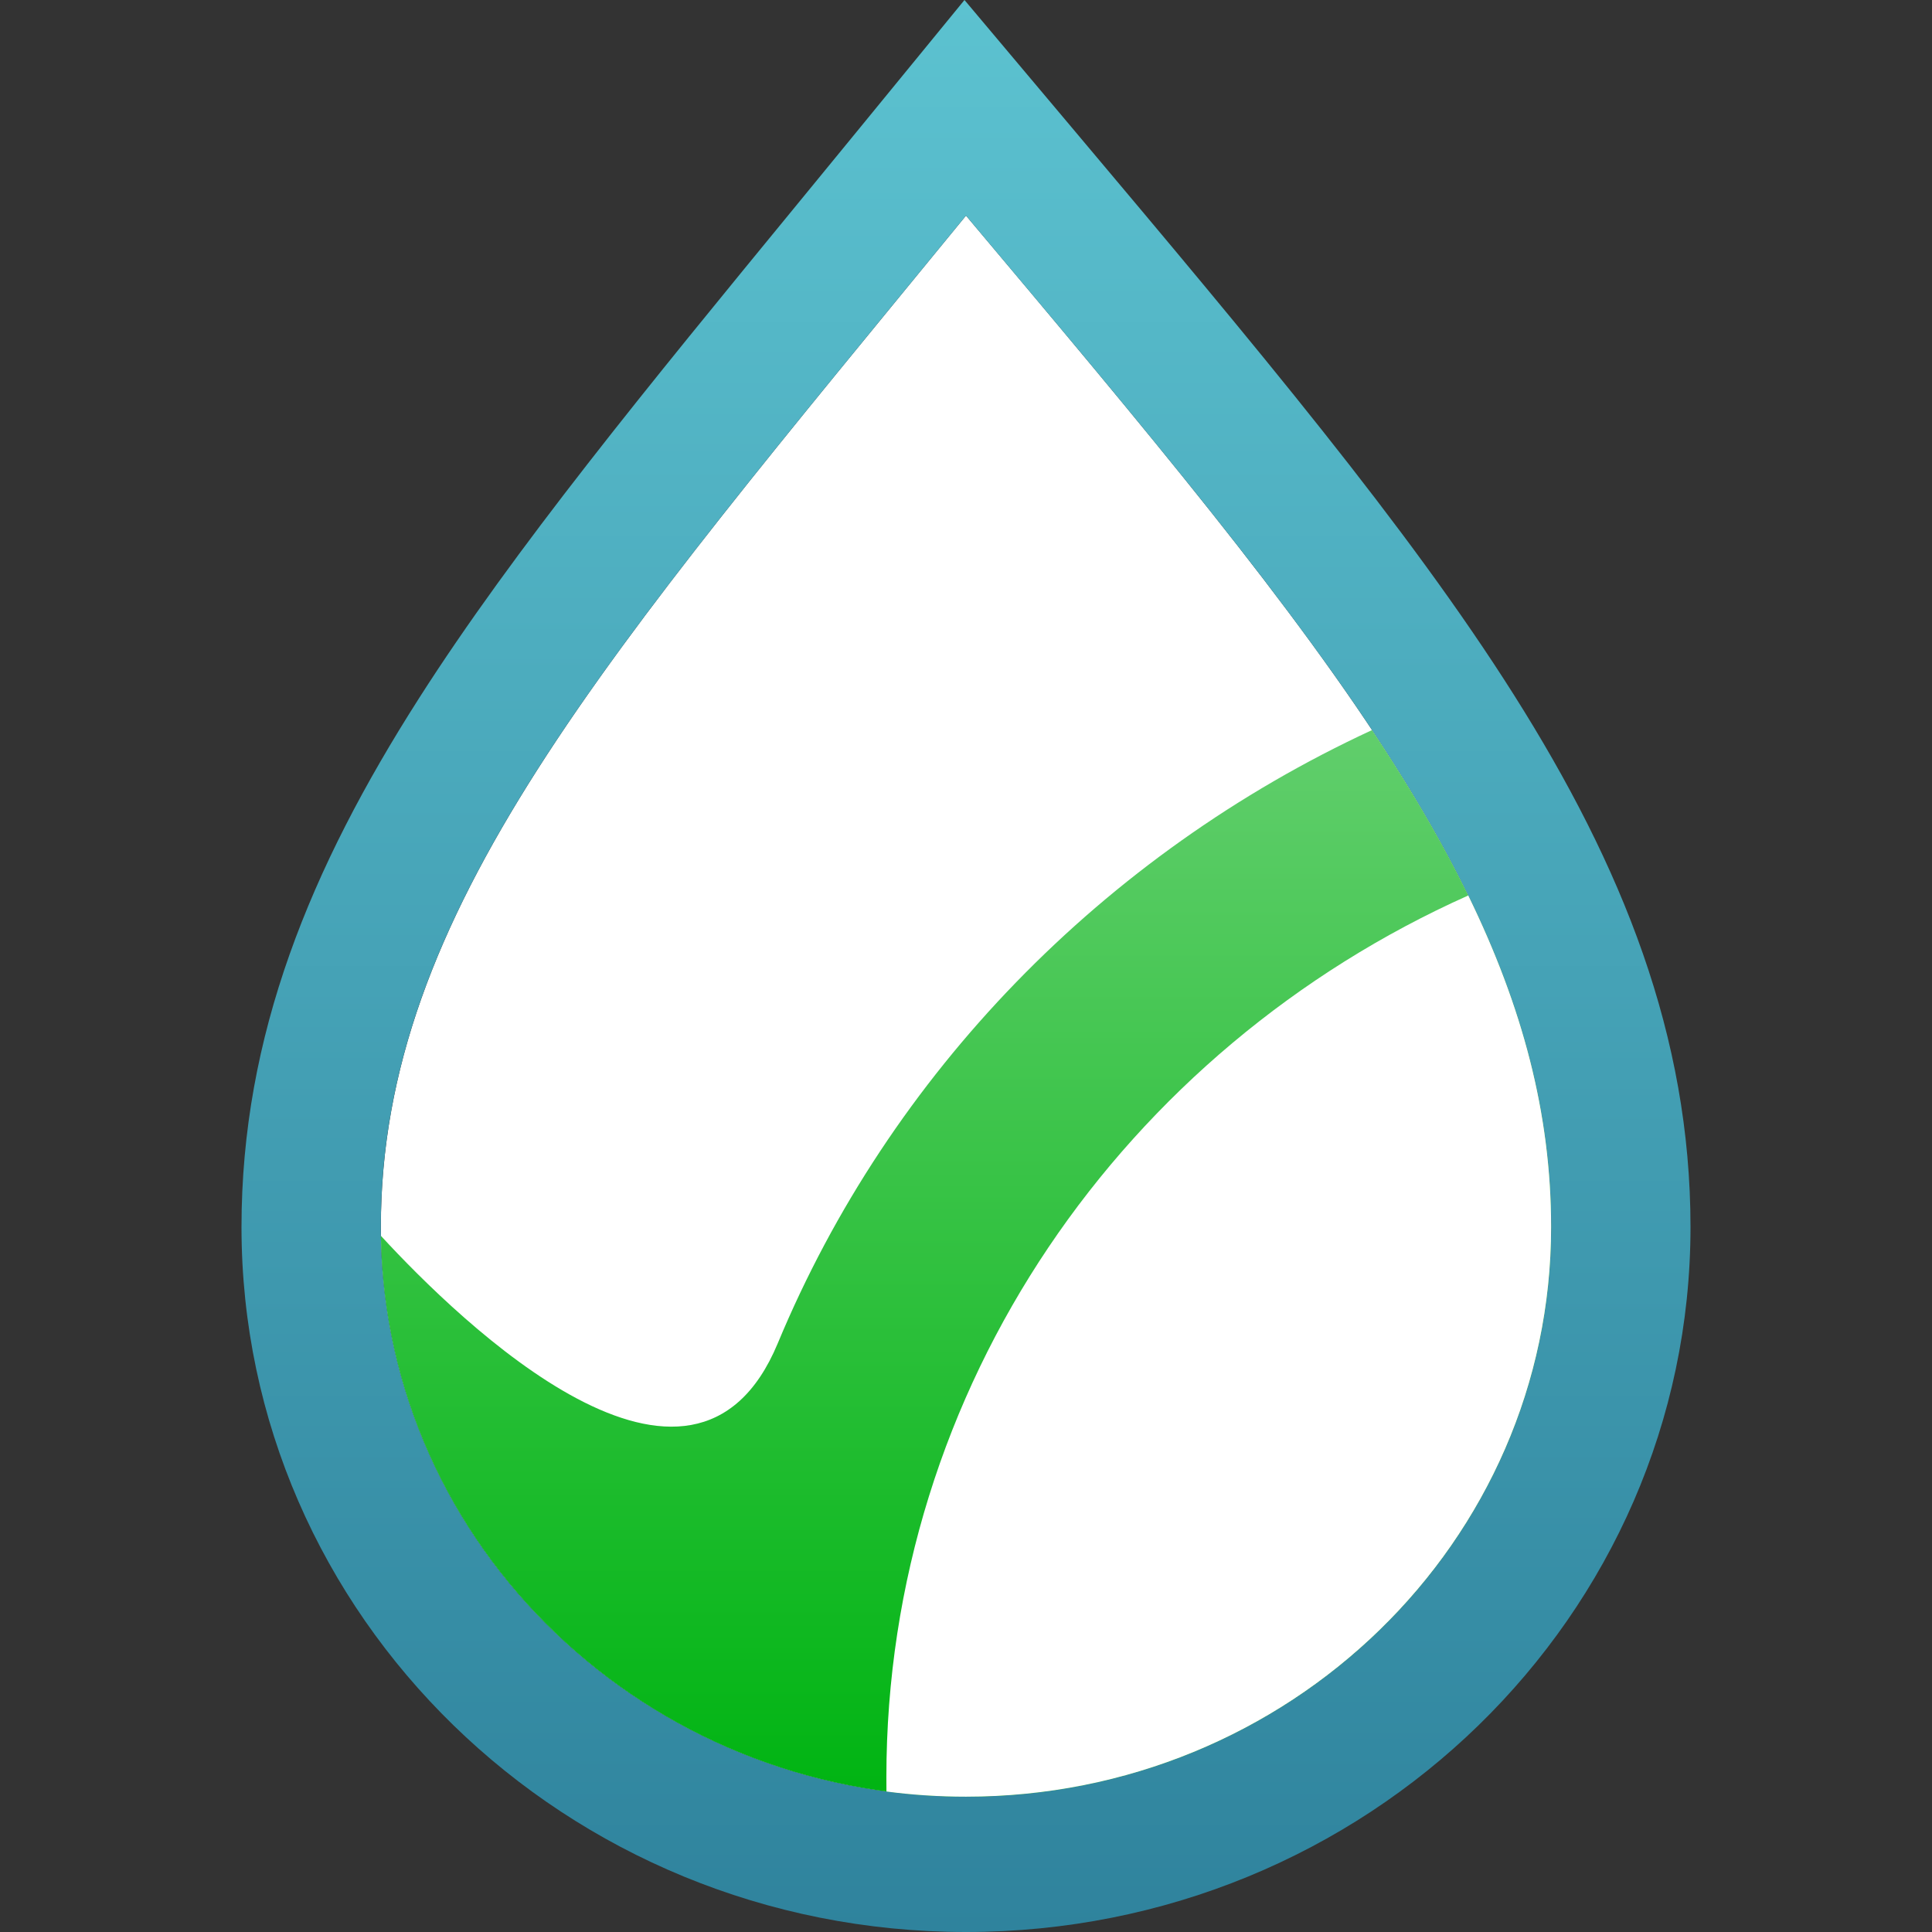 <svg width="28" height="28" viewBox="0 0 28 28" fill="none" xmlns="http://www.w3.org/2000/svg">
<rect x="0" y="0" width="28" height="28" fill="#333333" stroke="none"/>
<path d="M22.481 17.783C22.481 22.343 18.684 26.039 14 26.039C9.316 26.039 5.52 22.343 5.52 17.783C5.52 13.223 8.75 9.54 14 3.125C19.279 9.4 22.481 13.223 22.481 17.783Z" fill="white"/>
<path fill-rule="evenodd" clip-rule="evenodd" d="M13.978 0L15.587 1.912C18.187 5.002 20.398 7.631 21.941 10.071C23.515 12.561 24.5 15.014 24.5 17.783C24.5 23.421 19.804 28 14 28C8.196 28 3.5 23.421 3.5 17.783C3.5 15.006 4.499 12.583 6.075 10.116C7.451 7.962 9.365 5.629 11.593 2.913C11.864 2.583 12.139 2.247 12.419 1.905L13.978 0ZM15.306 4.681C19.802 10.058 22.481 13.612 22.481 17.783C22.481 22.343 18.684 26.039 14 26.039C9.316 26.039 5.519 22.343 5.519 17.783C5.519 13.608 8.227 10.169 12.713 4.695C12.867 4.507 13.023 4.317 13.181 4.124C13.448 3.798 13.721 3.466 14 3.125C14.451 3.661 14.886 4.179 15.306 4.681Z" fill="url(#paint0_linear_464_1056)"/>
<path d="M13.999 26.039C18.683 26.039 22.48 22.343 22.48 17.783C22.48 15.334 21.557 13.098 19.884 10.581C15.988 12.385 12.896 15.562 11.272 19.468C10.039 22.432 6.677 19.167 5.52 17.91C5.589 22.411 9.359 26.039 13.999 26.039Z" fill="url(#paint1_linear_464_1056)"/>
<path d="M14 26.039C18.683 26.039 22.48 22.343 22.48 17.783C22.48 16.135 22.062 14.584 21.279 12.978C16.301 15.203 12.846 20.089 12.846 25.759C12.846 25.827 12.846 25.896 12.847 25.964C13.224 26.014 13.609 26.039 14 26.039Z" fill="white"/>
<defs>
<linearGradient id="paint0_linear_464_1056" x1="14" y1="0" x2="14" y2="28" gradientUnits="userSpaceOnUse">
<stop stop-color="#5CC2D0"/>
<stop offset="1" stop-color="#2F839D"/>
</linearGradient>
<linearGradient id="paint1_linear_464_1056" x1="13.98" y1="10.581" x2="13.98" y2="26.039" gradientUnits="userSpaceOnUse">
<stop stop-color="#61CE6C"/>
<stop offset="1" stop-color="#00B412"/>
</linearGradient>
</defs>
</svg>
